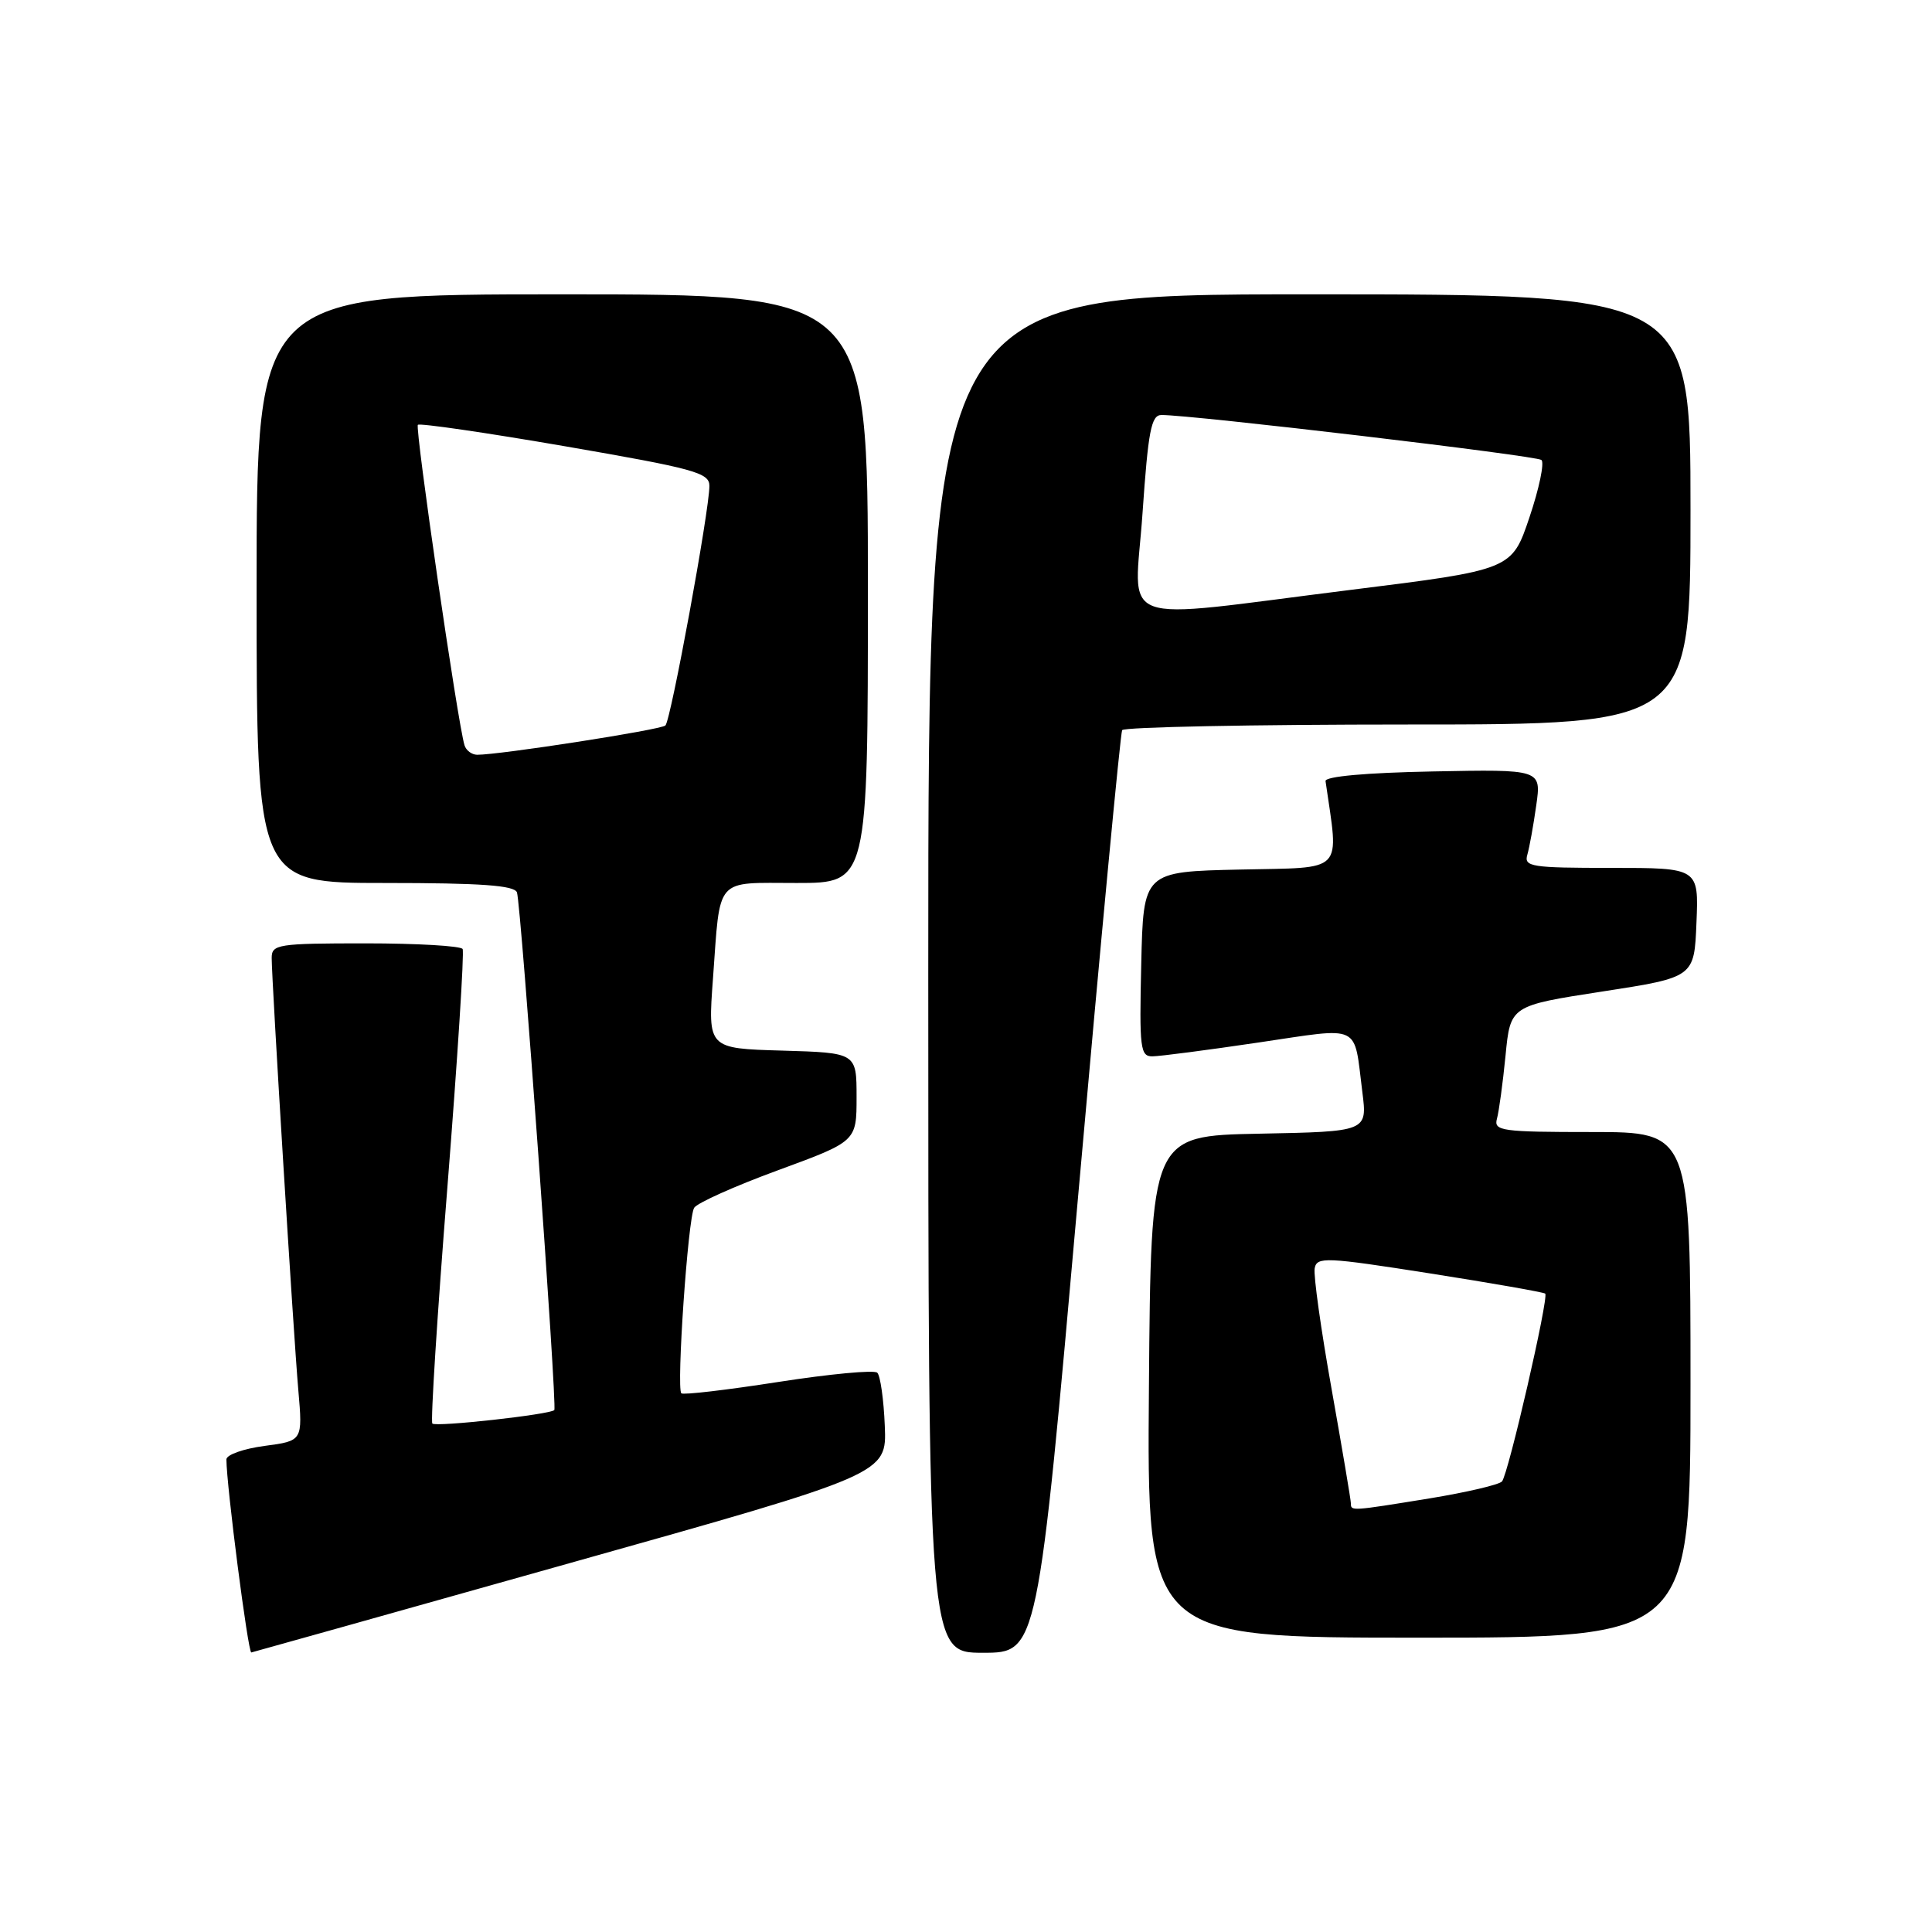 <?xml version="1.0" encoding="UTF-8" standalone="no"?>
<!DOCTYPE svg PUBLIC "-//W3C//DTD SVG 1.1//EN" "http://www.w3.org/Graphics/SVG/1.1/DTD/svg11.dtd" >
<svg xmlns="http://www.w3.org/2000/svg" xmlns:xlink="http://www.w3.org/1999/xlink" version="1.1" viewBox="0 0 256 256">
 <g >
 <path fill="currentColor"
d=" M 75.50 207.12 C 117.50 195.32 117.50 195.32 117.24 188.95 C 117.10 185.45 116.65 182.27 116.24 181.89 C 115.84 181.50 109.93 182.06 103.11 183.12 C 96.30 184.18 90.53 184.86 90.28 184.62 C 89.61 183.94 91.16 161.35 91.98 160.04 C 92.37 159.40 97.37 157.16 103.10 155.06 C 113.50 151.24 113.50 151.24 113.50 145.37 C 113.50 139.50 113.50 139.50 103.65 139.21 C 93.79 138.93 93.79 138.93 94.47 129.71 C 95.47 116.01 94.61 117.00 105.57 117.00 C 115.00 117.00 115.00 117.00 115.00 78.00 C 115.00 39.00 115.00 39.00 74.50 39.00 C 34.00 39.00 34.00 39.00 34.00 78.00 C 34.00 117.00 34.00 117.00 51.03 117.00 C 63.76 117.00 68.17 117.32 68.50 118.25 C 69.04 119.80 73.85 186.37 73.45 186.84 C 72.94 187.43 57.77 189.11 57.29 188.63 C 57.04 188.37 57.93 174.29 59.28 157.33 C 60.62 140.37 61.53 126.16 61.30 125.75 C 61.07 125.34 55.28 125.00 48.44 125.00 C 36.82 125.00 36.00 125.13 36.00 126.93 C 36.00 129.97 38.88 176.76 39.53 184.21 C 40.11 190.92 40.11 190.92 35.06 191.59 C 32.28 191.96 30.00 192.76 30.00 193.38 C 30.01 196.84 32.87 219.04 33.30 218.96 C 33.41 218.95 52.40 213.62 75.50 207.12 Z  M 142.88 158.25 C 145.84 124.84 148.46 97.16 148.69 96.75 C 148.93 96.34 165.97 96.00 186.56 96.00 C 224.00 96.00 224.00 96.00 224.00 67.50 C 224.00 39.00 224.00 39.00 173.50 39.00 C 123.00 39.00 123.00 39.00 123.00 129.00 C 123.00 219.00 123.00 219.00 130.25 219.00 C 137.50 219.00 137.50 219.00 142.88 158.25 Z  M 224.00 183.50 C 224.00 150.00 224.00 150.00 210.93 150.00 C 198.97 150.00 197.91 149.85 198.35 148.25 C 198.62 147.29 199.13 143.52 199.49 139.88 C 200.13 133.26 200.13 133.26 212.32 131.38 C 224.50 129.50 224.50 129.50 224.79 122.25 C 225.09 115.00 225.09 115.00 213.48 115.00 C 202.89 115.00 201.91 114.85 202.38 113.25 C 202.66 112.29 203.19 109.35 203.56 106.72 C 204.24 101.94 204.24 101.94 189.87 102.22 C 181.02 102.39 175.56 102.88 175.64 103.50 C 177.42 115.88 178.35 114.91 164.34 115.22 C 151.50 115.50 151.50 115.50 151.22 127.75 C 150.96 138.94 151.09 140.00 152.72 139.97 C 153.70 139.96 160.01 139.14 166.74 138.14 C 180.59 136.10 179.35 135.51 180.52 144.72 C 181.18 149.94 181.18 149.94 166.84 150.22 C 152.50 150.50 152.50 150.50 152.24 183.75 C 151.97 217.00 151.97 217.00 187.99 217.00 C 224.00 217.00 224.00 217.00 224.00 183.50 Z  M 61.55 98.75 C 60.66 95.91 54.96 56.71 55.37 56.29 C 55.62 56.05 64.41 57.33 74.91 59.14 C 92.03 62.10 94.00 62.64 94.00 64.38 C 94.00 67.63 88.89 95.46 88.17 96.13 C 87.56 96.71 66.22 100.02 63.22 100.01 C 62.51 100.00 61.76 99.44 61.55 98.75 Z  M 151.39 68.00 C 152.14 57.10 152.54 55.00 153.89 54.99 C 157.93 54.97 203.58 60.37 204.25 60.95 C 204.66 61.31 203.95 64.73 202.66 68.55 C 200.32 75.50 200.32 75.50 178.91 78.17 C 147.08 82.14 150.34 83.34 151.39 68.00 Z  M 179.00 199.21 C 179.00 198.78 177.85 191.97 176.45 184.09 C 175.04 176.21 174.03 169.00 174.20 168.07 C 174.48 166.51 175.63 166.56 189.46 168.73 C 197.68 170.02 204.56 171.23 204.75 171.41 C 205.25 171.91 199.85 195.38 199.02 196.30 C 198.62 196.74 194.29 197.75 189.40 198.55 C 178.99 200.24 179.00 200.24 179.00 199.21 Z "/>
</g>
</svg>